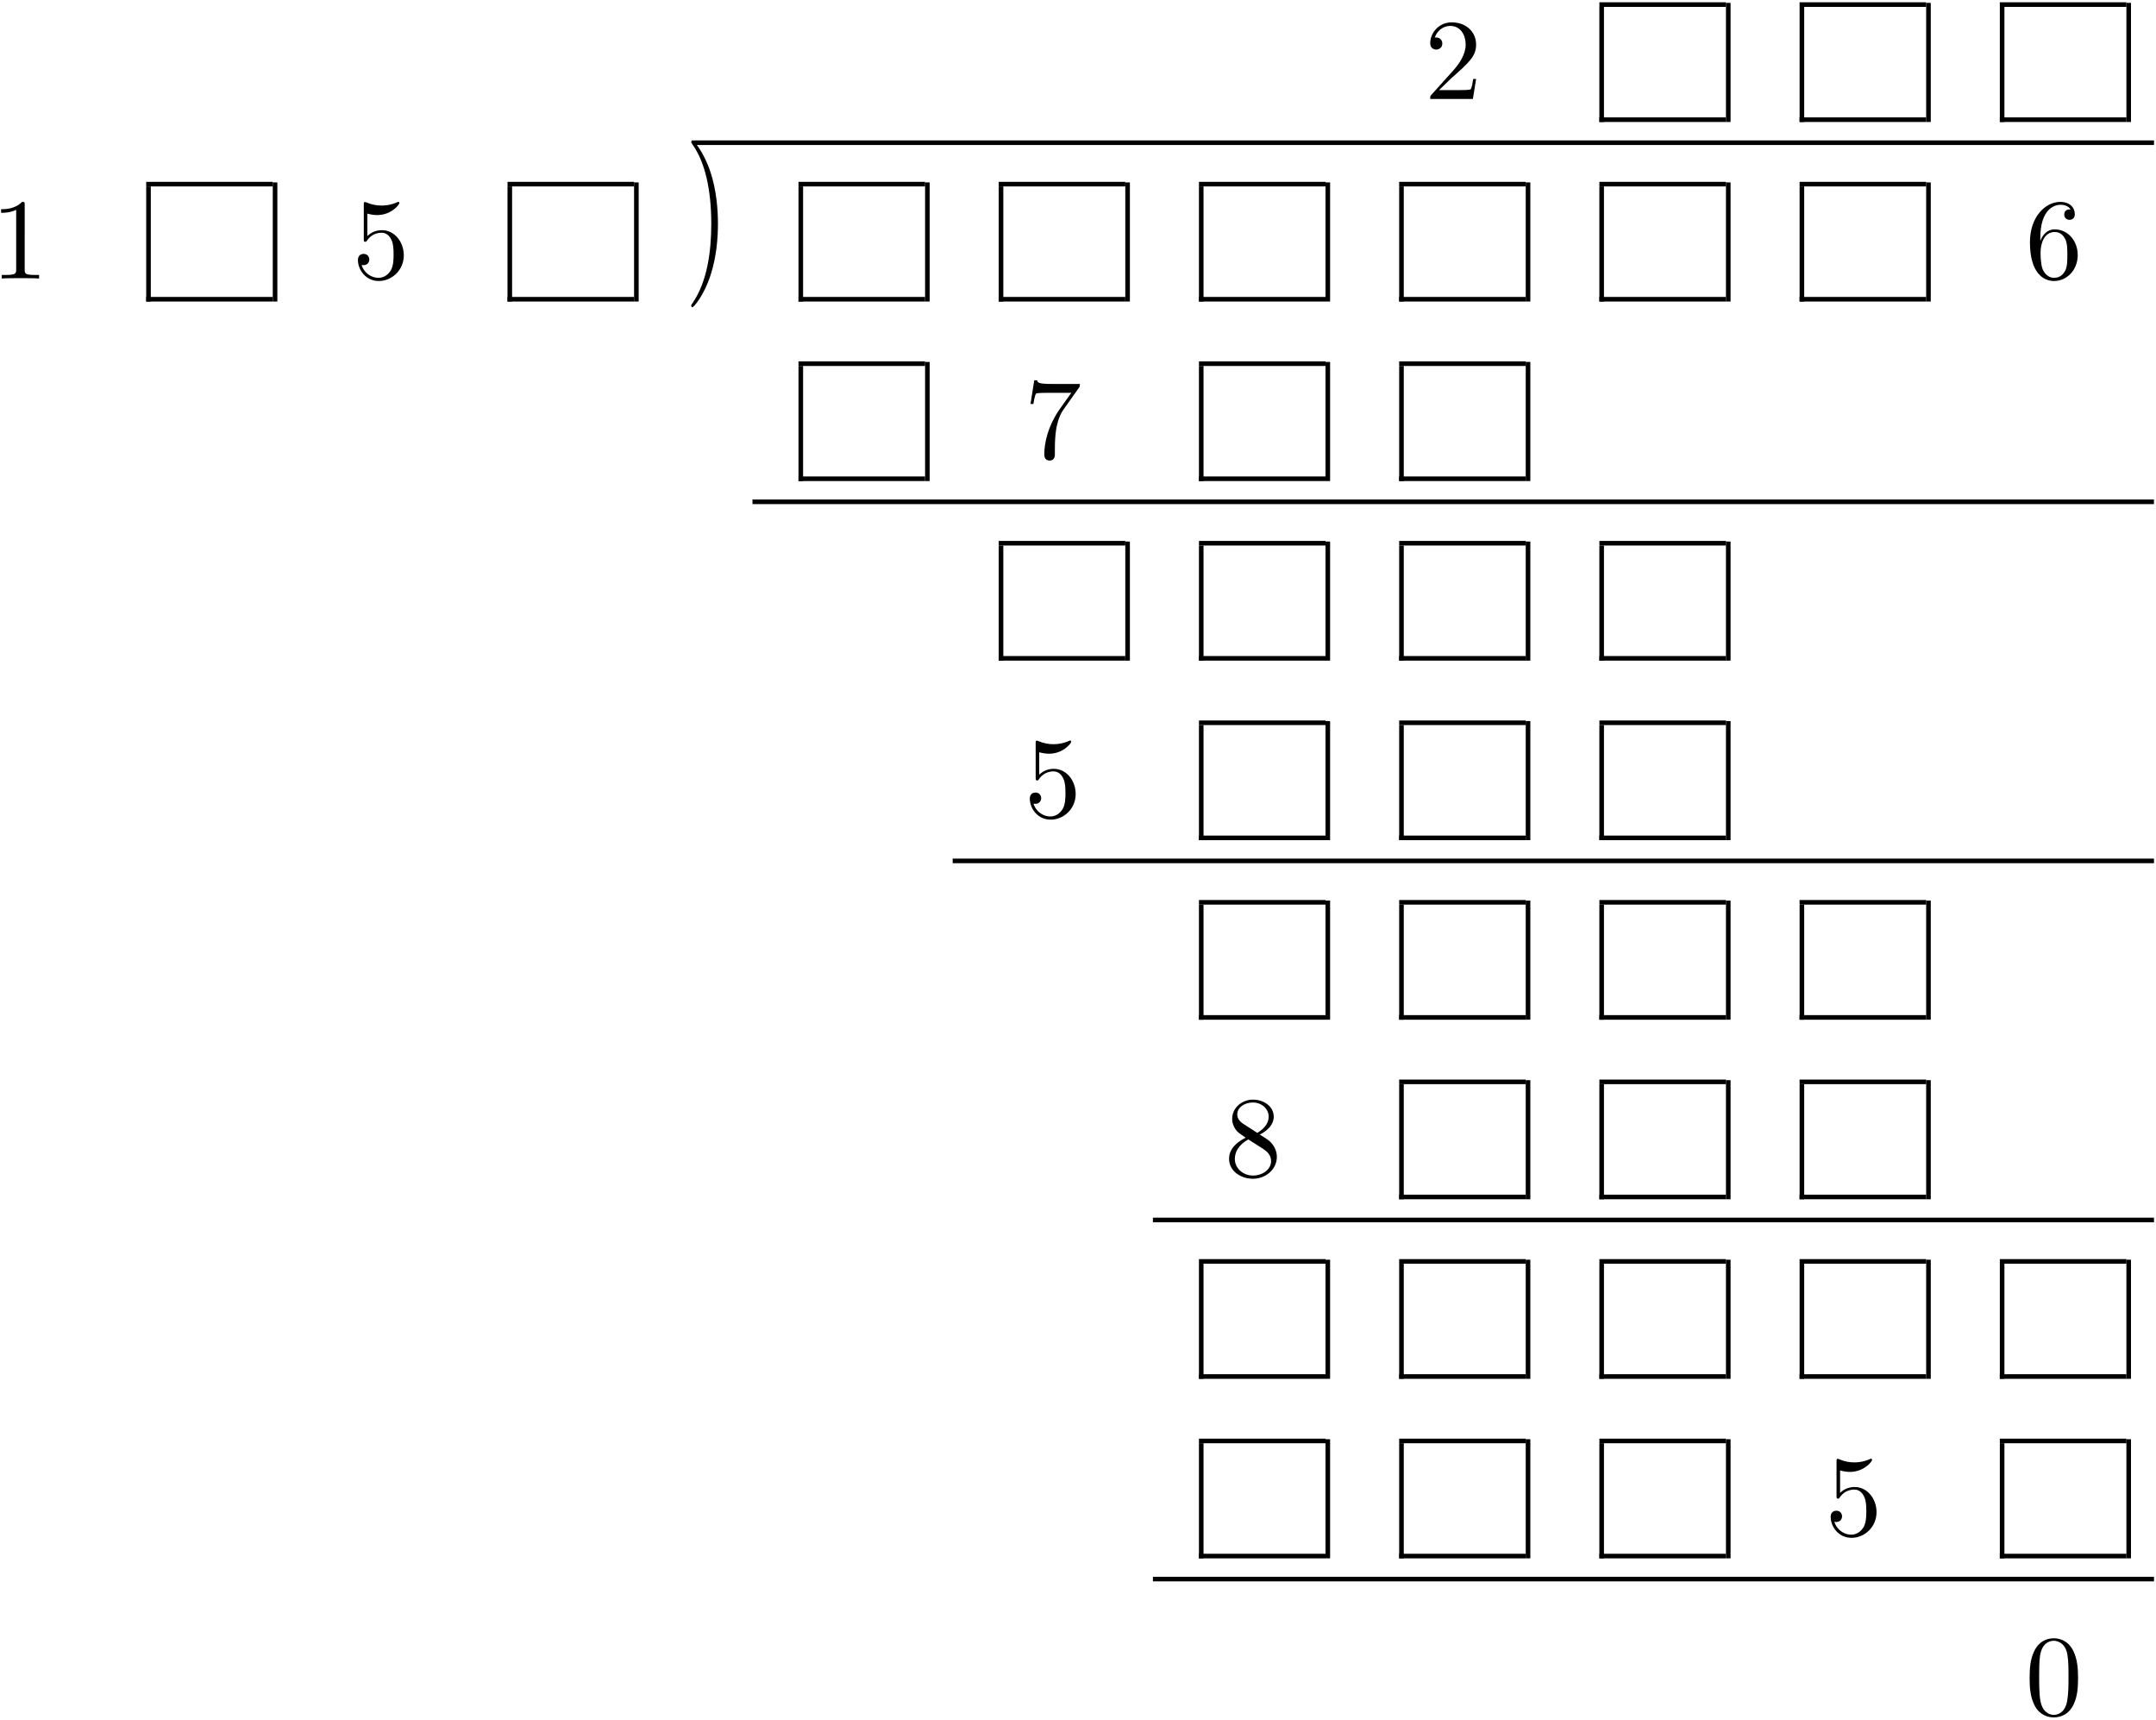 <?xml version="1.0" encoding="UTF-8" standalone="no"?>
<svg id="svg2" xmlns:rdf="http://www.w3.org/1999/02/22-rdf-syntax-ns#" xmlns="http://www.w3.org/2000/svg" height="536pt" width="672pt" version="1.1" xmlns:cc="http://creativecommons.org/ns#" xmlns:xlink="http://www.w3.org/1999/xlink" viewBox="0 0 672 536" xmlns:dc="http://purl.org/dc/elements/1.1/"><!--latexit:AAAPpXjavVddbBRVFD7blrtQlun2h/IvK93WolBnt922AlVasFChC3S37dJuWWZn
b7fTzs6sM7OVsllzfSHGaDTGoFEjUDGGmKgxxB9C1MTE+ArFB59NTER9ERMSw4Nn
Zrc/lLUty8+92c65Z8757vnunDmnE03Kkm7w/DVbUXHJsuXPa0G3oSZDbjU6SkVD
D7nHqaZLqnLULWjiiISrK8Qe1FTVYLbPnK4VpTXu2rrH6rc+/sS27Y1NO3bu2ftc
95H+gWOR2MiYnFB63UpKlqdWOlZxa9cN+AMNOdw+tygLut6PmjE6oV8oc5ZXVFat
rl7DVjIHW83WsHVsPdvINrFH2OYL6zds3PTIZtejW1gRK2YlbBkjzM6WsxWstNeQ
DJkO6GpKE2mQnjAizrKoII7FNTWlxPaosqqFkhoVElGZ9ormMhgTDBpMqDEaigo6
lSWFDiWEuCINS6JgINXDUw1POniPN+wPtBuGJkVTBtVD/kAAZSXOOLaKVUXKS66H
ozQuKWlDiKZkQcukxTkjU+rKjTrXYtJiFmFFUdLejCklEom0K78UDrvCokkm7dvu
8WZKLS/PPFtT57tdt3UR3EUlE7PZ3P+uKM8DaMkPv/CYpdxsUS7syJdGNP/+hW6Z
5zksdctpyi33QLlw8gVTnke+9W62nKbc+hApz32xHvSWd2TD/aa8VMmKhLcoh6kS
myltZv32tbSea2ZOVnnuKVbW5w90qopxbZej7elndrd34NovJCheAtJJirVyuFMW
4jorZxU1u+vBGk5nX7eqCKJ69dnOfftD2QZA9YGsoKD75P6uHDAiHLIaBdoeODh5
sAtr8V5JNKuzoE2g0n948lBXxFkxp0THsvU5r3KqxxEI9vYhitURAklBpNh7+kck
gzqLWXWHBxA0dHTyaFd/zsZqAmEvlvu1rEotLx6HMMRABRFSkAAKChgoyyCAjnMQ
PMBDEnVDkEadhpJk3aeQgVL0TaEVRQsBtWP4N46rwZxWwbWJqVveIu4i409DTxfU
8j/zF/gb/E/8J/zv/K3/xUpbGGYsE3iNZn1pMlL2ytrAzUW9Eng1YGTWa8GYDRiG
VitWCWNPWhqThZj1Hz/59o3Ajp7adB0/yf+B8Z/jf+F/QAbK+D/iR0doz3uIbuIr
6PWCxTdhRaDgCadRn7BmxjrVIUuj4R6yFW/2lDMoecCbk8OW9xjejyLWCfTz5p7F
IHqZCPls+Hk2d1p4cE7biJZNDWoyS0SbjnkQts/EY8bfAE1zOEzzuRfM6Tgz8/Dv
FrO1IMS5pzR72ktl3wCN4JtBXzgvBGtmrOdbWF7kYy9gFuszNmloxph8M2hh601W
8K1yLfD0H1y+ee9rvjU/5GxrKuhc8mVky5L3bHlI2ahY816qlGcO99vry0L7xqz+
Iuay88789c7L3yjej8PWOYwM9Inm+ky2wrugDX8mfy+uE1M9xx1CtLfXH+jZ1+G0
dfIunMCqrzrocNz8aDOkBGUbatq/uqR8N3XsOjZPaXRy1Gzfe/HryllSA7lRs7sj
K6CJmvwweRC7dqU/0J3C/y1kOtvTK8B26ix+u/kDB+gEjbXnPjZhOZRDNWyGegzM
BztgF0QwQBkP5kU4BW/Am/AWnIZ34F14Hz6AszAJ5+FT+By+gIvwJXwNl+AyfAvf
w49wBX6FP+FvuAm3bMtslbYq2wZbvc1ja7T5bC2klmwjDYQnXtJEmkkb6STdJEiG
SIQIZJTIRCcnyEvkVfI6OU3OkPPkY3KRfEMukyvkN/IX+ddeZC+xE/sKO2cvt6+z
u+xb7G57HVfNbeJquFpuG9fANXI7uTaukzvA+blerp87zkmcwmncy9xr2RMqsuXO
TIfbBnfmPzppkQw=
-->
 <defs id="defs4">
  <g id="g6">
   <symbol id="glyph0-1" overflow="visible">
    <path id="path12" d="m4.547-2.766l3.812-3.688c5.594-4.953 7.735-6.891 7.735-10.469 0-4.094-3.219-6.953-7.594-6.953-4.047 0-6.703 3.297-6.703 6.484 0 2 1.781 2 1.891 2 0.609 0 1.875-0.421 1.875-1.89 0-0.938-0.656-1.875-1.906-1.875-0.281 0-0.359 0-0.469 0.047 0.828-2.329 2.766-3.657 4.844-3.657 3.266 0 4.813 2.907 4.813 5.844 0 2.86-1.797 5.703-3.766 7.922l-6.891 7.672c-0.391 0.391-0.391 0.469-0.391 1.328h13.297l1-6.234h-0.891c-0.172 1.078-0.422 2.656-0.781 3.188-0.25 0.281-2.625 0.281-3.406 0.281z"/>
   </symbol>
   <symbol id="glyph0-2" overflow="visible">
    <path id="path15" d="m10.547-22.953c0-0.859 0-0.922-0.828-0.922-2.219 2.281-5.375 2.281-6.531 2.281v1.125c0.719 0 2.844 0 4.703-0.937v18.578c0 1.281-0.109 1.719-3.344 1.719h-1.141v1.109c1.25-0.109 4.375-0.109 5.813-0.109 1.437 0 4.547 0 5.812 0.109v-1.109h-1.156c-3.219 0-3.328-0.391-3.328-1.719z"/>
   </symbol>
   <symbol id="glyph0-3" overflow="visible">
    <path id="path18" d="m16.094-7.203c0-4.266-2.938-7.859-6.813-7.859-1.719 0-3.25 0.578-4.547 1.828v-6.985c0.719 0.203 1.906 0.453 3.047 0.453 4.407 0 6.922-3.25 6.922-3.718 0-0.219-0.109-0.391-0.359-0.391-0.032 0-0.11 0-0.282 0.094-0.718 0.328-2.484 1.047-4.875 1.047-1.438 0-3.094-0.25-4.781-1-0.281-0.11-0.359-0.11-0.422-0.11-0.359 0-0.359 0.282-0.359 0.86v10.609c0 0.656 0 0.937 0.5 0.937 0.25 0 0.328-0.109 0.469-0.328 0.391-0.562 1.719-2.5 4.625-2.5 1.859 0 2.765 1.641 3.047 2.282 0.578 1.328 0.64 2.734 0.64 4.531 0 1.25 0 3.406-0.859 4.906-0.859 1.406-2.188 2.328-3.828 2.328-2.625-0-4.672-1.891-5.281-4.016 0.109 0.031 0.219 0.078 0.609 0.078 1.188 0 1.797-0.906 1.797-1.766 0-0.859-0.609-1.75-1.797-1.75-0.5 0-1.75 0.25-1.75 1.906 0 3.078 2.469 6.547 6.484 6.547 4.157 0 7.813-3.437 7.813-7.984z"/>
   </symbol>
   <symbol id="glyph0-4" overflow="visible">
    <path id="path21" d="m10.359-8.969c0-2.797-0.39-7.125-2.359-11.187-2.156-4.406-5.234-6.735-5.594-6.735-0.219 0-0.359 0.141-0.359 0.36 0 0.109 0 0.172 0.672 0.812 3.516 3.563 5.562 9.266 5.562 16.75 0 6.141-1.328 12.453-5.766 16.969-0.469 0.422-0.469 0.5-0.469 0.609 0 0.219 0.141 0.359 0.359 0.359 0.359 0 3.578-2.438 5.703-7 1.828-3.938 2.25-7.922 2.25-10.938z"/>
   </symbol>
   <symbol id="glyph0-5" overflow="visible">
    <path id="path24" d="m4.734-11.766v-0.859c0-9.063 4.453-10.359 6.282-10.359 0.859 0 2.359 0.218 3.156 1.437-0.547 0-1.984 0-1.984 1.609 0 1.11 0.859 1.657 1.656 1.657 0.578 0 1.64-0.328 1.64-1.735 0-2.14-1.578-3.859-4.546-3.859-4.594 0-9.438 4.625-9.438 12.547 0 9.578 4.172 12.109 7.5 12.109 3.984 0 7.391-3.359 7.391-8.094 0-4.562-3.188-8-7.172-8-2.438 0-3.766 1.828-4.484 3.546zm4.266 11.547c-2.266 0-3.328-2.141-3.547-2.687-0.641-1.688-0.641-4.547-0.641-5.203 0-2.797 1.141-6.375 4.375-6.375 0.562 0 2.219 0 3.329 2.218 0.64 1.328 0.64 3.157 0.64 4.922 0 1.719 0 3.5-0.609 4.797-1.078 2.156-2.719 2.328-3.547 2.328z"/>
   </symbol>
   <symbol id="glyph0-6" overflow="visible">
    <path id="path27" d="m17.062-21.844c0.329-0.422 0.329-0.5 0.329-1.25h-8.719c-4.375 0-4.438-0.468-4.578-1.14h-0.906l-1.172 7.375h0.891c0.109-0.563 0.422-2.829 0.891-3.25 0.25-0.219 3.047-0.219 3.516-0.219h7.421c-0.39 0.562-3.218 4.484-4.015 5.656-3.219 4.844-4.407 9.828-4.407 13.484 0 0.36 0 1.969 1.641 1.969 1.656 0 1.656-1.609 1.656-1.969v-1.828c0-1.969 0.109-3.938 0.391-5.875 0.141-0.828 0.656-3.906 2.234-6.14z"/>
   </symbol>
   <symbol id="glyph0-7" overflow="visible">
    <path id="path30" d="m5.844-16.391c-1.641-1.078-1.797-2.297-1.797-2.906 0-2.187 2.344-3.687 4.875-3.687 2.625 0 4.922 1.859 4.922 4.437 0 2.047-1.406 3.766-3.547 5.031zm5.234 3.407c2.578-1.328 4.344-3.188 4.344-5.563 0-3.297-3.188-5.328-6.453-5.328-3.594 0-6.5 2.641-6.5 5.984 0 0.641 0.078 2.25 1.578 3.938 0.406 0.437 1.719 1.328 2.625 1.937-2.078 1.047-5.172 3.047-5.172 6.594 0 3.812 3.656 6.203 7.422 6.203 4.062-0 7.469-2.969 7.469-6.812 0-1.281-0.391-2.891-1.766-4.407-0.672-0.75-1.25-1.109-3.547-2.546zm-3.578 1.515l4.406 2.797c1 0.672 2.688 1.75 2.688 3.938 0 2.656-2.688 4.516-5.625 4.516-3.094 0-5.672-2.219-5.672-5.203 0-2.078 1.156-4.375 4.203-6.047z"/>
   </symbol>
   <symbol id="glyph0-8" overflow="visible">
    <path id="path33" d="m16.5-11.469c0-2.875-0.188-5.75-1.438-8.39-1.656-3.453-4.593-4.016-6.093-4.016-2.156 0-4.766 0.922-6.25 4.266-1.141 2.468-1.313 5.265-1.313 8.14 0 2.688 0.141 5.907 1.609 8.641 1.531 2.906 4.156 3.609 5.906 3.609 1.937-0 4.672-0.75 6.25-4.156 1.14-2.469 1.328-5.266 1.328-8.094zm-7.578 11.469c-1.391 0-3.5-0.891-4.156-4.344-0.391-2.141-0.391-5.453-0.391-7.562 0-2.297 0-4.656 0.281-6.594 0.688-4.266 3.375-4.594 4.266-4.594 1.187 0 3.562 0.641 4.234 4.203 0.36 2 0.36 4.719 0.36 6.985 0 2.687 0 5.125-0.391 7.422-0.531 3.406-2.578 4.484-4.203 4.484z"/>
   </symbol>
  </g>
 </defs>
 <g id="surface1">
  <g id="g36">
   <use id="use38" y="30.841" x="443.99" xlink:href="#glyph0-1"/>
  </g>
  <path id="path40" d="m-0 0v9.963" transform="matrix(3.6 0 0 -3.6 499.22 38.012)" stroke="#000" stroke-miterlimit="10" stroke-width=".398" fill="none"/>
  <path id="path42" d="m-0-0h10.959" transform="matrix(3.6 0 0 -3.6 498.51 37.296)" stroke="#000" stroke-miterlimit="10" stroke-width=".398" fill="none"/>
  <path id="path44" d="m-0-0h10.959" transform="matrix(3.6 0 0 -3.6 498.51 1.429)" stroke="#000" stroke-miterlimit="10" stroke-width=".398" fill="none"/>
  <path id="path46" d="m-0 0v10.311" transform="matrix(3.6 0 0 -3.6 538.68 38.012)" stroke="#000" stroke-miterlimit="10" stroke-width=".398" fill="none"/>
  <path id="path48" d="m-0 0v9.963" transform="matrix(3.6 0 0 -3.6 561.63 38.012)" stroke="#000" stroke-miterlimit="10" stroke-width=".398" fill="none"/>
  <path id="path50" d="m0-0h10.959" transform="matrix(3.6 0 0 -3.6 560.91 37.296)" stroke="#000" stroke-miterlimit="10" stroke-width=".398" fill="none"/>
  <path id="path52" d="m0-0h10.959" transform="matrix(3.6 0 0 -3.6 560.91 1.429)" stroke="#000" stroke-miterlimit="10" stroke-width=".398" fill="none"/>
  <path id="path54" d="m-0 0v10.311" transform="matrix(3.6 0 0 -3.6 601.08 38.012)" stroke="#000" stroke-miterlimit="10" stroke-width=".398" fill="none"/>
  <path id="path56" d="m-0 0v9.963" transform="matrix(3.6 0 0 -3.6 624.04 38.012)" stroke="#000" stroke-miterlimit="10" stroke-width=".398" fill="none"/>
  <path id="path58" d="m-0-0h10.959" transform="matrix(3.6 0 0 -3.6 623.32 37.296)" stroke="#000" stroke-miterlimit="10" stroke-width=".398" fill="none"/>
  <path id="path60" d="m-0-0h10.959" transform="matrix(3.6 0 0 -3.6 623.32 1.429)" stroke="#000" stroke-miterlimit="10" stroke-width=".398" fill="none"/>
  <path id="path62" d="m-0 0v10.311" transform="matrix(3.6 0 0 -3.6 663.49 38.012)" stroke="#000" stroke-miterlimit="10" stroke-width=".398" fill="none"/>
  <path id="path64" d="m215.9 44.469h455.48" stroke="#000" stroke-miterlimit="10" stroke-width="1.433" fill="none"/>
  <g id="g66">
   <use id="use68" y="86.789" x="-2.85" xlink:href="#glyph0-2"/>
  </g>
  <path id="path70" d="m0.001-0v9.963" transform="matrix(3.6 0 0 -3.6 46.283 93.963)" stroke="#000" stroke-miterlimit="10" stroke-width=".398" fill="none"/>
  <path id="path72" d="m-0 0h10.959" transform="matrix(3.6 0 0 -3.6 45.567 93.247)" stroke="#000" stroke-miterlimit="10" stroke-width=".398" fill="none"/>
  <path id="path74" d="m-0 0h10.959" transform="matrix(3.6 0 0 -3.6 45.567 57.38)" stroke="#000" stroke-miterlimit="10" stroke-width=".398" fill="none"/>
  <path id="path76" d="m-0-0v10.311" transform="matrix(3.6 0 0 -3.6 85.736 93.963)" stroke="#000" stroke-miterlimit="10" stroke-width=".398" fill="none"/>
  <g id="g78">
   <use id="use80" y="86.789" x="109.766" xlink:href="#glyph0-3"/>
  </g>
  <path id="path82" d="m0-0v9.963" transform="matrix(3.6 0 0 -3.6 158.9 93.963)" stroke="#000" stroke-miterlimit="10" stroke-width=".398" fill="none"/>
  <path id="path84" d="m0.001 0h10.958" transform="matrix(3.6 0 0 -3.6 158.19 93.247)" stroke="#000" stroke-miterlimit="10" stroke-width=".398" fill="none"/>
  <path id="path86" d="m0.001 0h10.958" transform="matrix(3.6 0 0 -3.6 158.19 57.38)" stroke="#000" stroke-miterlimit="10" stroke-width=".398" fill="none"/>
  <path id="path88" d="m0-0v10.311" transform="matrix(3.6 0 0 -3.6 198.35 93.963)" stroke="#000" stroke-miterlimit="10" stroke-width=".398" fill="none"/>
  <g id="g90" transform="matrix(1 0 0 1.45 0 -43.101)">
   <use id="use92" xlink:href="#glyph0-4" height="536" width="672" y="86.789" x="213.417"/>
  </g>
  <path id="path94" d="m0-0v9.963" transform="matrix(3.6 0 0 -3.6 249.6 93.963)" stroke="#000" stroke-miterlimit="10" stroke-width=".398" fill="none"/>
  <path id="path96" d="m-0 0h10.959" transform="matrix(3.6 0 0 -3.6 248.88 93.247)" stroke="#000" stroke-miterlimit="10" stroke-width=".398" fill="none"/>
  <path id="path98" d="m-0 0h10.959" transform="matrix(3.6 0 0 -3.6 248.88 57.38)" stroke="#000" stroke-miterlimit="10" stroke-width=".398" fill="none"/>
  <path id="path100" d="m0.001-0v10.311" transform="matrix(3.6 0 0 -3.6 289.05 93.963)" stroke="#000" stroke-miterlimit="10" stroke-width=".398" fill="none"/>
  <path id="path102" d="m0-0v9.963" transform="matrix(3.6 0 0 -3.6 312.01 93.963)" stroke="#000" stroke-miterlimit="10" stroke-width=".398" fill="none"/>
  <path id="path104" d="m-0 0h10.959" transform="matrix(3.6 0 0 -3.6 311.29 93.247)" stroke="#000" stroke-miterlimit="10" stroke-width=".398" fill="none"/>
  <path id="path106" d="m-0 0h10.959" transform="matrix(3.6,0,0,-3.6,311.29,57.38)" stroke="#000" stroke-miterlimit="10" stroke-width=".398" fill="none"/>
  <path id="path108" d="m-0.001-0v10.311" transform="matrix(3.6 0 0 -3.6 351.46 93.963)" stroke="#000" stroke-miterlimit="10" stroke-width=".398" fill="none"/>
  <path id="path110" d="m0-0v9.963" transform="matrix(3.6 0 0 -3.6 374.41 93.963)" stroke="#000" stroke-miterlimit="10" stroke-width=".398" fill="none"/>
  <path id="path112" d="m-0 0h10.959" transform="matrix(3.6 0 0 -3.6 373.7 93.247)" stroke="#000" stroke-miterlimit="10" stroke-width=".398" fill="none"/>
  <path id="path114" d="m-0 0h10.959" transform="matrix(3.6 0 0 -3.6 373.7 57.38)" stroke="#000" stroke-miterlimit="10" stroke-width=".398" fill="none"/>
  <path id="path116" d="m-0-0v10.311" transform="matrix(3.6 0 0 -3.6 413.86 93.963)" stroke="#000" stroke-miterlimit="10" stroke-width=".398" fill="none"/>
  <path id="path118" d="m0.001-0v9.963" transform="matrix(3.6 0 0 -3.6 436.82 93.963)" stroke="#000" stroke-miterlimit="10" stroke-width=".398" fill="none"/>
  <path id="path120" d="m-0 0h10.959" transform="matrix(3.6 0 0 -3.6 436.1 93.247)" stroke="#000" stroke-miterlimit="10" stroke-width=".398" fill="none"/>
  <path id="path122" d="m-0 0h10.959" transform="matrix(3.6 0 0 -3.6 436.1 57.38)" stroke="#000" stroke-miterlimit="10" stroke-width=".398" fill="none"/>
  <path id="path124" d="m-0-0v10.311" transform="matrix(3.6 0 0 -3.6 476.27 93.963)" stroke="#000" stroke-miterlimit="10" stroke-width=".398" fill="none"/>
  <path id="path126" d="m-0-0v9.963" transform="matrix(3.6 0 0 -3.6 499.22 93.963)" stroke="#000" stroke-miterlimit="10" stroke-width=".398" fill="none"/>
  <path id="path128" d="m-0 0h10.959" transform="matrix(3.6 0 0 -3.6 498.51 93.247)" stroke="#000" stroke-miterlimit="10" stroke-width=".398" fill="none"/>
  <path id="path130" d="m-0 0h10.959" transform="matrix(3.6 0 0 -3.6 498.51 57.38)" stroke="#000" stroke-miterlimit="10" stroke-width=".398" fill="none"/>
  <path id="path132" d="m-0-0v10.311" transform="matrix(3.6 0 0 -3.6 538.68 93.963)" stroke="#000" stroke-miterlimit="10" stroke-width=".398" fill="none"/>
  <path id="path134" d="m-0-0v9.963" transform="matrix(3.6 0 0 -3.6 561.63 93.963)" stroke="#000" stroke-miterlimit="10" stroke-width=".398" fill="none"/>
  <path id="path136" d="m0 0h10.959" transform="matrix(3.6 0 0 -3.6 560.91 93.247)" stroke="#000" stroke-miterlimit="10" stroke-width=".398" fill="none"/>
  <path id="path138" d="m0 0h10.959" transform="matrix(3.6 0 0 -3.6 560.91 57.38)" stroke="#000" stroke-miterlimit="10" stroke-width=".398" fill="none"/>
  <path id="path140" d="m-0-0v10.311" transform="matrix(3.6 0 0 -3.6 601.08 93.963)" stroke="#000" stroke-miterlimit="10" stroke-width=".398" fill="none"/>
  <g id="g142">
   <use id="use144" y="86.789" x="631.207" xlink:href="#glyph0-5"/>
  </g>
  <path id="path146" d="m0 0v9.963" transform="matrix(3.6 0 0 -3.6 249.6 149.91)" stroke="#000" stroke-miterlimit="10" stroke-width=".398" fill="none"/>
  <path id="path148" d="m-0-0h10.959" transform="matrix(3.6 0 0 -3.6 248.88 149.19)" stroke="#000" stroke-miterlimit="10" stroke-width=".398" fill="none"/>
  <path id="path150" d="m-0-0h10.959" transform="matrix(3.6 0 0 -3.6 248.88 113.33)" stroke="#000" stroke-miterlimit="10" stroke-width=".398" fill="none"/>
  <path id="path152" d="m0.001 0v10.311" transform="matrix(3.6 0 0 -3.6 289.05 149.91)" stroke="#000" stroke-miterlimit="10" stroke-width=".398" fill="none"/>
  <g id="g154">
   <use id="use156" y="142.74" x="319.181" xlink:href="#glyph0-6"/>
  </g>
  <path id="path158" d="m0 0v9.963" transform="matrix(3.6 0 0 -3.6 374.41 149.91)" stroke="#000" stroke-miterlimit="10" stroke-width=".398" fill="none"/>
  <path id="path160" d="m-0-0h10.959" transform="matrix(3.6 0 0 -3.6 373.7 149.19)" stroke="#000" stroke-miterlimit="10" stroke-width=".398" fill="none"/>
  <path id="path162" d="m-0-0h10.959" transform="matrix(3.6 0 0 -3.6 373.7 113.33)" stroke="#000" stroke-miterlimit="10" stroke-width=".398" fill="none"/>
  <path id="path164" d="m-0 0v10.311" transform="matrix(3.6 0 0 -3.6 413.86 149.91)" stroke="#000" stroke-miterlimit="10" stroke-width=".398" fill="none"/>
  <path id="path166" d="m0.001 0v9.963" transform="matrix(3.6 0 0 -3.6 436.82 149.91)" stroke="#000" stroke-miterlimit="10" stroke-width=".398" fill="none"/>
  <path id="path168" d="m-0-0h10.959" transform="matrix(3.6 0 0 -3.6 436.1 149.19)" stroke="#000" stroke-miterlimit="10" stroke-width=".398" fill="none"/>
  <path id="path170" d="m-0-0h10.959" transform="matrix(3.6 0 0 -3.6 436.1 113.33)" stroke="#000" stroke-miterlimit="10" stroke-width=".398" fill="none"/>
  <path id="path172" d="m-0 0v10.311" transform="matrix(3.6 0 0 -3.6 476.27 149.91)" stroke="#000" stroke-miterlimit="10" stroke-width=".398" fill="none"/>
  <path id="path174" d="m0-0.001h121.34" transform="matrix(3.6 0 0 -3.6 234.54 156.37)" stroke="#000" stroke-miterlimit="10" stroke-width=".398" fill="none"/>
  <path id="path176" d="m0-0v9.963" transform="matrix(3.6 0 0 -3.6 312.01 205.87)" stroke="#000" stroke-miterlimit="10" stroke-width=".398" fill="none"/>
  <path id="path178" d="m-0 0h10.959" transform="matrix(3.6 0 0 -3.6 311.29 205.15)" stroke="#000" stroke-miterlimit="10" stroke-width=".398" fill="none"/>
  <path id="path180" d="m-0 0h10.959" transform="matrix(3.6 0 0 -3.6 311.29 169.28)" stroke="#000" stroke-miterlimit="10" stroke-width=".398" fill="none"/>
  <path id="path182" d="m-0.001-0v10.311" transform="matrix(3.6 0 0 -3.6 351.46 205.87)" stroke="#000" stroke-miterlimit="10" stroke-width=".398" fill="none"/>
  <path id="path184" d="m0-0v9.963" transform="matrix(3.6 0 0 -3.6 374.41 205.87)" stroke="#000" stroke-miterlimit="10" stroke-width=".398" fill="none"/>
  <path id="path186" d="m-0 0h10.959" transform="matrix(3.6 0 0 -3.6 373.7 205.15)" stroke="#000" stroke-miterlimit="10" stroke-width=".398" fill="none"/>
  <path id="path188" d="m-0 0h10.959" transform="matrix(3.6 0 0 -3.6 373.7 169.28)" stroke="#000" stroke-miterlimit="10" stroke-width=".398" fill="none"/>
  <path id="path190" d="m-0-0v10.311" transform="matrix(3.6 0 0 -3.6 413.86 205.87)" stroke="#000" stroke-miterlimit="10" stroke-width=".398" fill="none"/>
  <path id="path192" d="m0.001-0v9.963" transform="matrix(3.6 0 0 -3.6 436.82 205.87)" stroke="#000" stroke-miterlimit="10" stroke-width=".398" fill="none"/>
  <path id="path194" d="m-0 0h10.959" transform="matrix(3.6 0 0 -3.6 436.1 205.15)" stroke="#000" stroke-miterlimit="10" stroke-width=".398" fill="none"/>
  <path id="path196" d="m-0 0h10.959" transform="matrix(3.6 0 0 -3.6 436.1 169.28)" stroke="#000" stroke-miterlimit="10" stroke-width=".398" fill="none"/>
  <path id="path198" d="m-0-0v10.311" transform="matrix(3.6 0 0 -3.6 476.27 205.87)" stroke="#000" stroke-miterlimit="10" stroke-width=".398" fill="none"/>
  <path id="path200" d="m-0-0v9.963" transform="matrix(3.6 0 0 -3.6 499.22 205.87)" stroke="#000" stroke-miterlimit="10" stroke-width=".398" fill="none"/>
  <path id="path202" d="m-0 0h10.959" transform="matrix(3.6 0 0 -3.6 498.51 205.15)" stroke="#000" stroke-miterlimit="10" stroke-width=".398" fill="none"/>
  <path id="path204" d="m-0 0h10.959" transform="matrix(3.6 0 0 -3.6 498.51 169.28)" stroke="#000" stroke-miterlimit="10" stroke-width=".398" fill="none"/>
  <path id="path206" d="m-0-0v10.311" transform="matrix(3.6 0 0 -3.6 538.68 205.87)" stroke="#000" stroke-miterlimit="10" stroke-width=".398" fill="none"/>
  <g id="g208">
   <use id="use210" y="254.642" x="319.181" xlink:href="#glyph0-3"/>
  </g>
  <path id="path212" d="m0 0v9.963" transform="matrix(3.6 0 0 -3.6 374.41 261.81)" stroke="#000" stroke-miterlimit="10" stroke-width=".398" fill="none"/>
  <path id="path214" d="m-0-0h10.959" transform="matrix(3.6 0 0 -3.6 373.7 261.1)" stroke="#000" stroke-miterlimit="10" stroke-width=".398" fill="none"/>
  <path id="path216" d="m-0-0h10.959" transform="matrix(3.6 0 0 -3.6 373.7 225.23)" stroke="#000" stroke-miterlimit="10" stroke-width=".398" fill="none"/>
  <path id="path218" d="m-0 0v10.31" transform="matrix(3.6 0 0 -3.6 413.86 261.81)" stroke="#000" stroke-miterlimit="10" stroke-width=".398" fill="none"/>
  <path id="path220" d="m0.001 0v9.963" transform="matrix(3.6 0 0 -3.6 436.82 261.81)" stroke="#000" stroke-miterlimit="10" stroke-width=".398" fill="none"/>
  <path id="path222" d="m-0-0h10.959" transform="matrix(3.6 0 0 -3.6 436.1 261.1)" stroke="#000" stroke-miterlimit="10" stroke-width=".398" fill="none"/>
  <path id="path224" d="m-0-0h10.959" transform="matrix(3.6 0 0 -3.6 436.1 225.23)" stroke="#000" stroke-miterlimit="10" stroke-width=".398" fill="none"/>
  <path id="path226" d="m-0 0v10.31" transform="matrix(3.6 0 0 -3.6 476.27 261.81)" stroke="#000" stroke-miterlimit="10" stroke-width=".398" fill="none"/>
  <path id="path228" d="m-0 0v9.963" transform="matrix(3.6 0 0 -3.6 499.22 261.81)" stroke="#000" stroke-miterlimit="10" stroke-width=".398" fill="none"/>
  <path id="path230" d="m-0-0h10.959" transform="matrix(3.6 0 0 -3.6 498.51 261.1)" stroke="#000" stroke-miterlimit="10" stroke-width=".398" fill="none"/>
  <path id="path232" d="m-0-0h10.959" transform="matrix(3.6 0 0 -3.6 498.51 225.23)" stroke="#000" stroke-miterlimit="10" stroke-width=".398" fill="none"/>
  <path id="path234" d="m-0 0v10.31" transform="matrix(3.6 0 0 -3.6 538.68 261.81)" stroke="#000" stroke-miterlimit="10" stroke-width=".398" fill="none"/>
  <path id="path236" d="m0-0.001h104.01" transform="matrix(3.6 0 0 -3.6 296.94 268.27)" stroke="#000" stroke-miterlimit="10" stroke-width=".398" fill="none"/>
  <path id="path238" d="m0-0v9.963" transform="matrix(3.6 0 0 -3.6 374.41 317.76)" stroke="#000" stroke-miterlimit="10" stroke-width=".398" fill="none"/>
  <path id="path240" d="m-0 0h10.959" transform="matrix(3.6 0 0 -3.6 373.7 317.05)" stroke="#000" stroke-miterlimit="10" stroke-width=".398" fill="none"/>
  <path id="path242" d="m-0 0h10.959" transform="matrix(3.6 0 0 -3.6 373.7 281.18)" stroke="#000" stroke-miterlimit="10" stroke-width=".398" fill="none"/>
  <path id="path244" d="m-0-0v10.311" transform="matrix(3.6 0 0 -3.6 413.86 317.76)" stroke="#000" stroke-miterlimit="10" stroke-width=".398" fill="none"/>
  <path id="path246" d="m0.001-0v9.963" transform="matrix(3.6 0 0 -3.6 436.82 317.76)" stroke="#000" stroke-miterlimit="10" stroke-width=".398" fill="none"/>
  <path id="path248" d="m-0 0h10.959" transform="matrix(3.6 0 0 -3.6 436.1 317.05)" stroke="#000" stroke-miterlimit="10" stroke-width=".398" fill="none"/>
  <path id="path250" d="m-0 0h10.959" transform="matrix(3.6 0 0 -3.6 436.1 281.18)" stroke="#000" stroke-miterlimit="10" stroke-width=".398" fill="none"/>
  <path id="path252" d="m-0-0v10.311" transform="matrix(3.6 0 0 -3.6 476.27 317.76)" stroke="#000" stroke-miterlimit="10" stroke-width=".398" fill="none"/>
  <path id="path254" d="m-0-0v9.963" transform="matrix(3.6 0 0 -3.6 499.22 317.76)" stroke="#000" stroke-miterlimit="10" stroke-width=".398" fill="none"/>
  <path id="path256" d="m-0 0h10.959" transform="matrix(3.6 0 0 -3.6 498.51 317.05)" stroke="#000" stroke-miterlimit="10" stroke-width=".398" fill="none"/>
  <path id="path258" d="m-0 0h10.959" transform="matrix(3.6 0 0 -3.6 498.51 281.18)" stroke="#000" stroke-miterlimit="10" stroke-width=".398" fill="none"/>
  <path id="path260" d="m-0-0v10.311" transform="matrix(3.6 0 0 -3.6 538.68 317.76)" stroke="#000" stroke-miterlimit="10" stroke-width=".398" fill="none"/>
  <path id="path262" d="m-0-0v9.963" transform="matrix(3.6 0 0 -3.6 561.63 317.76)" stroke="#000" stroke-miterlimit="10" stroke-width=".398" fill="none"/>
  <path id="path264" d="m0 0h10.959" transform="matrix(3.6 0 0 -3.6 560.91 317.05)" stroke="#000" stroke-miterlimit="10" stroke-width=".398" fill="none"/>
  <path id="path266" d="m0 0h10.959" transform="matrix(3.6 0 0 -3.6 560.91 281.18)" stroke="#000" stroke-miterlimit="10" stroke-width=".398" fill="none"/>
  <path id="path268" d="m-0-0v10.311" transform="matrix(3.6 0 0 -3.6 601.08 317.76)" stroke="#000" stroke-miterlimit="10" stroke-width=".398" fill="none"/>
  <g id="g270">
   <use id="use272" y="366.541" x="381.587" xlink:href="#glyph0-7"/>
  </g>
  <path id="path274" d="m0.001 0v9.963" transform="matrix(3.6 0 0 -3.6 436.82 373.72)" stroke="#000" stroke-miterlimit="10" stroke-width=".398" fill="none"/>
  <path id="path276" d="m-0-0h10.959" transform="matrix(3.6 0 0 -3.6 436.1 373)" stroke="#000" stroke-miterlimit="10" stroke-width=".398" fill="none"/>
  <path id="path278" d="m-0-0h10.959" transform="matrix(3.6 0 0 -3.6 436.1 337.13)" stroke="#000" stroke-miterlimit="10" stroke-width=".398" fill="none"/>
  <path id="path280" d="m-0 0v10.311" transform="matrix(3.6 0 0 -3.6 476.27 373.72)" stroke="#000" stroke-miterlimit="10" stroke-width=".398" fill="none"/>
  <path id="path282" d="m-0 0v9.963" transform="matrix(3.6 0 0 -3.6 499.22 373.72)" stroke="#000" stroke-miterlimit="10" stroke-width=".398" fill="none"/>
  <path id="path284" d="m-0-0h10.959" transform="matrix(3.6 0 0 -3.6 498.51 373)" stroke="#000" stroke-miterlimit="10" stroke-width=".398" fill="none"/>
  <path id="path286" d="m-0-0h10.959" transform="matrix(3.6 0 0 -3.6 498.51 337.13)" stroke="#000" stroke-miterlimit="10" stroke-width=".398" fill="none"/>
  <path id="path288" d="m-0 0v10.311" transform="matrix(3.6 0 0 -3.6 538.68 373.72)" stroke="#000" stroke-miterlimit="10" stroke-width=".398" fill="none"/>
  <path id="path290" d="m-0 0v9.963" transform="matrix(3.6 0 0 -3.6 561.63 373.72)" stroke="#000" stroke-miterlimit="10" stroke-width=".398" fill="none"/>
  <path id="path292" d="m0-0h10.959" transform="matrix(3.6 0 0 -3.6 560.91 373)" stroke="#000" stroke-miterlimit="10" stroke-width=".398" fill="none"/>
  <path id="path294" d="m0-0h10.959" transform="matrix(3.6 0 0 -3.6 560.91 337.13)" stroke="#000" stroke-miterlimit="10" stroke-width=".398" fill="none"/>
  <path id="path296" d="m-0 0v10.311" transform="matrix(3.6 0 0 -3.6 601.08 373.72)" stroke="#000" stroke-miterlimit="10" stroke-width=".398" fill="none"/>
  <path id="path298" d="m0-0h86.675" transform="matrix(3.6 0 0 -3.6 359.35 380.17)" stroke="#000" stroke-miterlimit="10" stroke-width=".398" fill="none"/>
  <path id="path300" d="m0-0v9.963" transform="matrix(3.6 0 0 -3.6 374.41 429.67)" stroke="#000" stroke-miterlimit="10" stroke-width=".398" fill="none"/>
  <path id="path302" d="m-0 0h10.959" transform="matrix(3.6 0 0 -3.6 373.7 428.95)" stroke="#000" stroke-miterlimit="10" stroke-width=".398" fill="none"/>
  <path id="path304" d="m-0 0h10.959" transform="matrix(3.6 0 0 -3.6 373.7 393.08)" stroke="#000" stroke-miterlimit="10" stroke-width=".398" fill="none"/>
  <path id="path306" d="m-0-0v10.311" transform="matrix(3.6 0 0 -3.6 413.86 429.67)" stroke="#000" stroke-miterlimit="10" stroke-width=".398" fill="none"/>
  <path id="path308" d="m0.001-0v9.963" transform="matrix(3.6 0 0 -3.6 436.82 429.67)" stroke="#000" stroke-miterlimit="10" stroke-width=".398" fill="none"/>
  <path id="path310" d="m-0 0h10.959" transform="matrix(3.6 0 0 -3.6 436.1 428.95)" stroke="#000" stroke-miterlimit="10" stroke-width=".398" fill="none"/>
  <path id="path312" d="m-0 0h10.959" transform="matrix(3.6 0 0 -3.6 436.1 393.08)" stroke="#000" stroke-miterlimit="10" stroke-width=".398" fill="none"/>
  <path id="path314" d="m-0-0v10.311" transform="matrix(3.6 0 0 -3.6 476.27 429.67)" stroke="#000" stroke-miterlimit="10" stroke-width=".398" fill="none"/>
  <path id="path316" d="m-0-0v9.963" transform="matrix(3.6 0 0 -3.6 499.22 429.67)" stroke="#000" stroke-miterlimit="10" stroke-width=".398" fill="none"/>
  <path id="path318" d="m-0 0h10.959" transform="matrix(3.6 0 0 -3.6 498.51 428.95)" stroke="#000" stroke-miterlimit="10" stroke-width=".398" fill="none"/>
  <path id="path320" d="m-0 0h10.959" transform="matrix(3.6 0 0 -3.6 498.51 393.08)" stroke="#000" stroke-miterlimit="10" stroke-width=".398" fill="none"/>
  <path id="path322" d="m-0-0v10.311" transform="matrix(3.6 0 0 -3.6 538.68 429.67)" stroke="#000" stroke-miterlimit="10" stroke-width=".398" fill="none"/>
  <path id="path324" d="m-0-0v9.963" transform="matrix(3.6 0 0 -3.6 561.63 429.67)" stroke="#000" stroke-miterlimit="10" stroke-width=".398" fill="none"/>
  <path id="path326" d="m0 0h10.959" transform="matrix(3.6 0 0 -3.6 560.91 428.95)" stroke="#000" stroke-miterlimit="10" stroke-width=".398" fill="none"/>
  <path id="path328" d="m0 0h10.959" transform="matrix(3.6 0 0 -3.6 560.91 393.08)" stroke="#000" stroke-miterlimit="10" stroke-width=".398" fill="none"/>
  <path id="path330" d="m-0-0v10.311" transform="matrix(3.6 0 0 -3.6 601.08 429.67)" stroke="#000" stroke-miterlimit="10" stroke-width=".398" fill="none"/>
  <path id="path332" d="m-0-0v9.963" transform="matrix(3.6 0 0 -3.6 624.04 429.67)" stroke="#000" stroke-miterlimit="10" stroke-width=".398" fill="none"/>
  <path id="path334" d="m-0 0h10.959" transform="matrix(3.6 0 0 -3.6 623.32 428.95)" stroke="#000" stroke-miterlimit="10" stroke-width=".398" fill="none"/>
  <path id="path336" d="m-0 0h10.959" transform="matrix(3.6 0 0 -3.6 623.32 393.08)" stroke="#000" stroke-miterlimit="10" stroke-width=".398" fill="none"/>
  <path id="path338" d="m-0-0v10.311" transform="matrix(3.6 0 0 -3.6 663.49 429.67)" stroke="#000" stroke-miterlimit="10" stroke-width=".398" fill="none"/>
  <path id="path340" d="m0 0v9.963" transform="matrix(3.6 0 0 -3.6 374.41 485.61)" stroke="#000" stroke-miterlimit="10" stroke-width=".398" fill="none"/>
  <path id="path342" d="m-0-0h10.959" transform="matrix(3.6 0 0 -3.6 373.7 484.9)" stroke="#000" stroke-miterlimit="10" stroke-width=".398" fill="none"/>
  <path id="path344" d="m-0-0h10.959" transform="matrix(3.6 0 0 -3.6 373.7 449.03)" stroke="#000" stroke-miterlimit="10" stroke-width=".398" fill="none"/>
  <path id="path346" d="m-0 0v10.311" transform="matrix(3.6 0 0 -3.6 413.86 485.61)" stroke="#000" stroke-miterlimit="10" stroke-width=".398" fill="none"/>
  <path id="path348" d="m0.001 0v9.963" transform="matrix(3.6 0 0 -3.6 436.82 485.61)" stroke="#000" stroke-miterlimit="10" stroke-width=".398" fill="none"/>
  <path id="path350" d="m-0-0h10.959" transform="matrix(3.6 0 0 -3.6 436.1 484.9)" stroke="#000" stroke-miterlimit="10" stroke-width=".398" fill="none"/>
  <path id="path352" d="m-0-0h10.959" transform="matrix(3.6 0 0 -3.6 436.1 449.03)" stroke="#000" stroke-miterlimit="10" stroke-width=".398" fill="none"/>
  <path id="path354" d="m-0 0v10.311" transform="matrix(3.6 0 0 -3.6 476.27 485.61)" stroke="#000" stroke-miterlimit="10" stroke-width=".398" fill="none"/>
  <path id="path356" d="m-0 0v9.963" transform="matrix(3.6 0 0 -3.6 499.22 485.61)" stroke="#000" stroke-miterlimit="10" stroke-width=".398" fill="none"/>
  <path id="path358" d="m-0-0h10.959" transform="matrix(3.6 0 0 -3.6 498.51 484.9)" stroke="#000" stroke-miterlimit="10" stroke-width=".398" fill="none"/>
  <path id="path360" d="m-0-0h10.959" transform="matrix(3.6 0 0 -3.6 498.51 449.03)" stroke="#000" stroke-miterlimit="10" stroke-width=".398" fill="none"/>
  <path id="path362" d="m-0 0v10.311" transform="matrix(3.6 0 0 -3.6 538.68 485.61)" stroke="#000" stroke-miterlimit="10" stroke-width=".398" fill="none"/>
  <g id="g364">
   <use id="use366" y="478.444" x="568.802" xlink:href="#glyph0-3"/>
  </g>
  <path id="path368" d="m-0 0v9.963" transform="matrix(3.6 0 0 -3.6 624.04 485.61)" stroke="#000" stroke-miterlimit="10" stroke-width=".398" fill="none"/>
  <path id="path370" d="m-0-0h10.959" transform="matrix(3.6 0 0 -3.6 623.32 484.9)" stroke="#000" stroke-miterlimit="10" stroke-width=".398" fill="none"/>
  <path id="path372" d="m-0-0h10.959" transform="matrix(3.6 0 0 -3.6 623.32 449.03)" stroke="#000" stroke-miterlimit="10" stroke-width=".398" fill="none"/>
  <path id="path374" d="m-0 0v10.311" transform="matrix(3.6 0 0 -3.6 663.49 485.61)" stroke="#000" stroke-miterlimit="10" stroke-width=".398" fill="none"/>
  <path id="path376" d="m0-0h86.675" transform="matrix(3.6 0 0 -3.6 359.35 492.07)" stroke="#000" stroke-miterlimit="10" stroke-width=".398" fill="none"/>
  <g id="g378">
   <use id="use380" y="534.395" x="631.207" xlink:href="#glyph0-8"/>
  </g>
 </g>
</svg>
